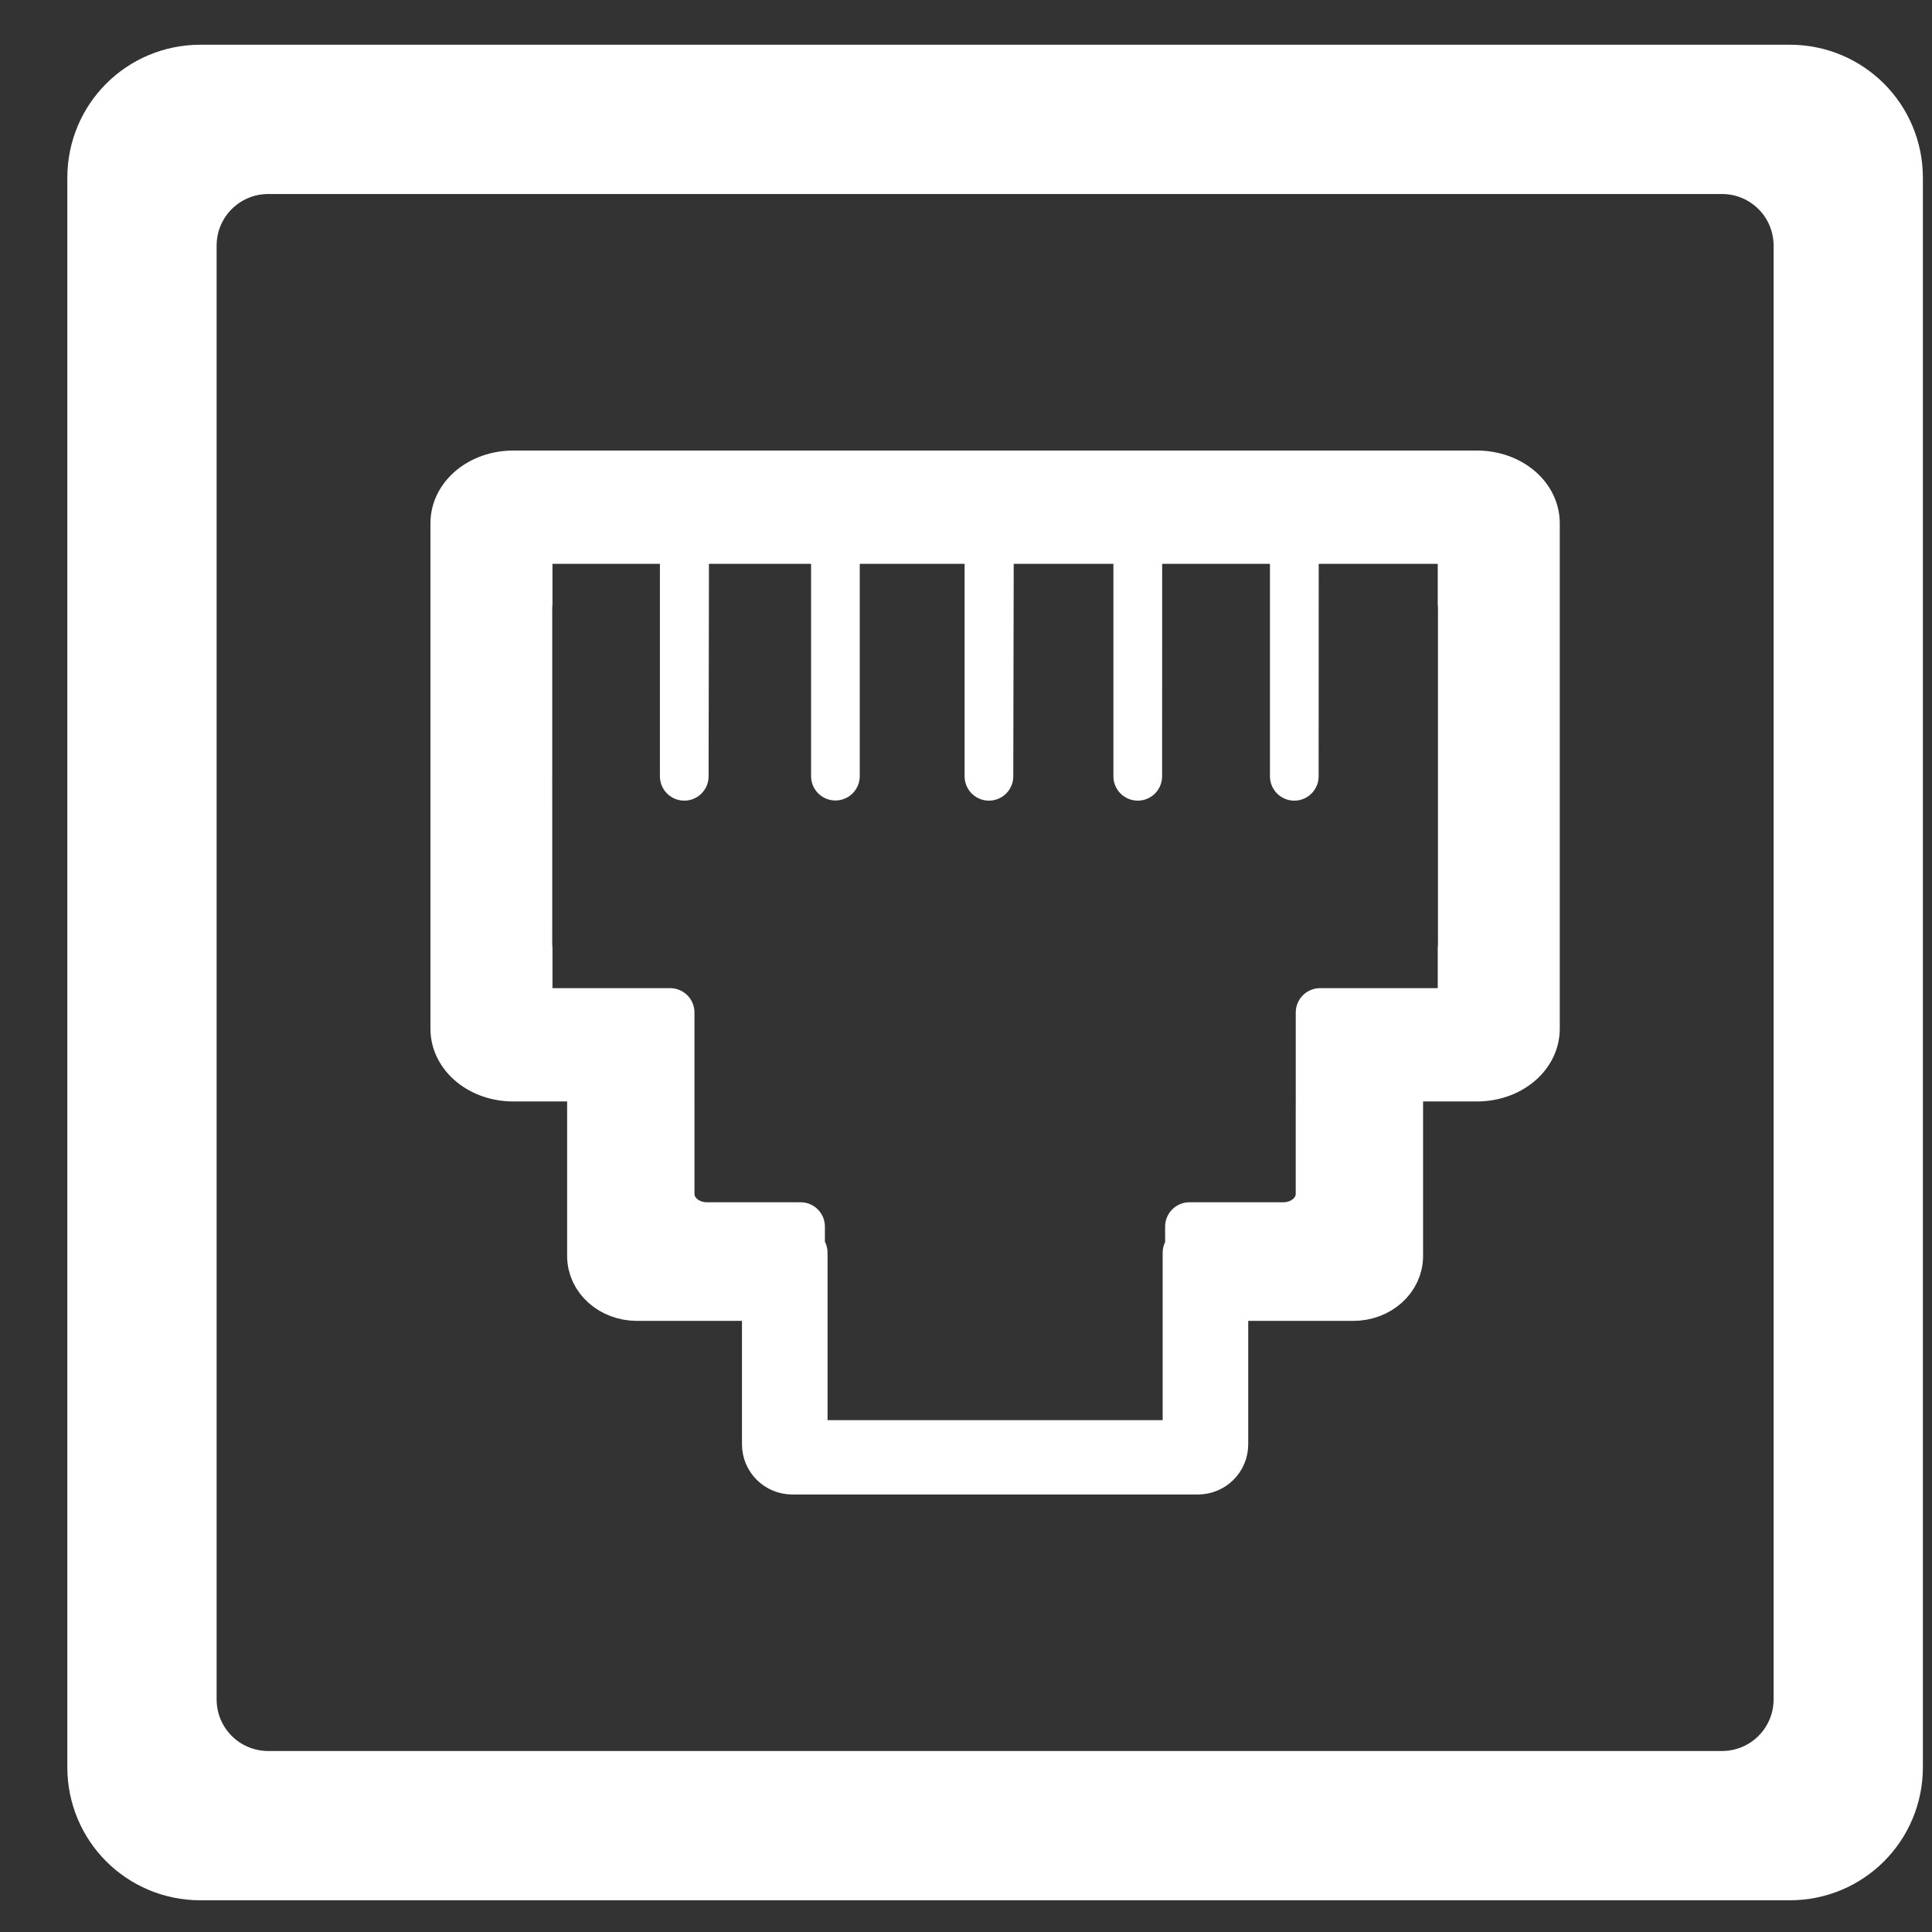 <?xml version="1.0" encoding="UTF-8" standalone="no"?><svg   xmlns:dc="http://purl.org/dc/elements/1.1/"   xmlns:cc="http://creativecommons.org/ns#"   xmlns:rdf="http://www.w3.org/1999/02/22-rdf-syntax-ns#"   xmlns:svg="http://www.w3.org/2000/svg"   xmlns="http://www.w3.org/2000/svg"   xmlns:sodipodi="http://sodipodi.sourceforge.net/DTD/sodipodi-0.dtd"   xmlns:inkscape="http://www.inkscape.org/namespaces/inkscape"   width="210mm"   height="210mm"   viewBox="0 0 210 210"   version="1.1"   id="svg8"   inkscape:version="1.0.1 (3bc2e813f5, 2020-09-07, custom)"   sodipodi:docname="Lan.svg"><rect x="0" y="0" width="210" height="210" fill="#333333" stroke="none"/>  <defs     id="defs2" />  <sodipodi:namedview     id="base"     pagecolor="#000000"     bordercolor="#666666"     borderopacity="1.0"     inkscape:pageopacity="0"     inkscape:pageshadow="2"     inkscape:zoom="0.35355339"     inkscape:cx="577.34895"     inkscape:cy="398.15462"     inkscape:document-units="px"     inkscape:current-layer="layer1"     inkscape:document-rotation="0"     showgrid="false"     showborder="true"     inkscape:snap-global="false"     inkscape:window-width="948"     inkscape:window-height="990"     inkscape:window-x="964"     inkscape:window-y="35"     inkscape:window-maximized="0" />    <g     inkscape:label="Layer 1"     inkscape:groupmode="layer"     id="layer1">    <path       id="rect940-5"       style="opacity:1;fill:#ffffff;fill-opacity:1;stroke:#ffffff;stroke-width:7.937;stroke-linecap:butt;stroke-linejoin:round;stroke-miterlimit:4;stroke-dasharray:none;paint-order:stroke markers fill"       d="m 21.778,8.831 c -5.811,0 -10.491,4.678 -10.491,10.49 V 192.094 c 0,5.811 4.68,10.49 10.491,10.49 h 172.772 c 5.811,0 10.49,-4.678 10.49,-10.49 V 19.321 c 0,-5.811 -4.678,-10.49 -10.49,-10.49 z m 7.391,8.289 H 187.159 c 5.314,0 9.592,4.278 9.592,9.592 v 157.991 c 0,5.314 -4.278,9.592 -9.592,9.592 H 29.169 c -5.314,0 -9.592,-4.278 -9.592,-9.592 V 26.712 c 0,-5.314 4.278,-9.592 9.592,-9.592 z" />    <path       id="rect955-3"       style="opacity:1;fill:#ffffff;fill-opacity:1;stroke:#ffffff;stroke-width:5.292;stroke-linecap:butt;stroke-linejoin:round;stroke-miterlimit:4;stroke-dasharray:none;paint-order:stroke markers fill"       d="m 55.794,51.618 c -3.523,0 -6.36,2.344 -6.36,5.256 v 0.959 7.797 37.435 7.796 0.961 c 0,2.912 2.837,5.256 6.36,5.256 h 8.497 v 19.448 c 0,2.44 2.21,4.403 4.953,4.403 H 83.296 v 16.058 c 0,1.558 1.261,2.811 2.827,2.811 h 44.08 c 1.566,0 2.827,-1.253 2.827,-2.811 v -16.058 h 14.055 c 2.743,0 4.951,-1.963 4.951,-4.403 v -19.448 h 8.498 c 3.523,0 6.36,-2.344 6.36,-5.256 V 103.606 65.09 56.874 c 0,-2.912 -2.837,-5.256 -6.36,-5.256 z m 1.612,7.023 h 101.516 v 6.99 h 0.026 V 103.065 h -0.026 v 6.988 h -15.433 v 10.184 h -0.004 v 9.54 c 0,1.964 -1.777,3.548 -3.986,3.548 h -10.209 v 2.849 h -0.268 v 18.479 c 0,1.307 -1.059,2.358 -2.372,2.358 H 89.676 c -1.313,0 -2.37,-1.051 -2.37,-2.358 v -18.479 h -0.289 v -2.849 H 76.829 c -2.209,0 -3.988,-1.584 -3.988,-3.548 v -9.54 h -0.002 V 110.053 H 57.406 v -6.988 h -0.027 V 65.63 h 0.027 z m 16.97,1.896 v 23.825 c 0,0.789 0.038,-23.825 0.038,-23.825 0,-0.789 -0.038,-0.789 -0.038,0 z m 16.429,0 v 23.825 z m 16.688,0 v 23.825 c 0,0.789 0.048,-23.825 0.048,-23.825 0,-0.789 -0.048,-0.789 -0.048,0 z m 16.176,0 v 23.825 c 0,0.789 0.009,-23.825 0.009,-23.825 0,-0.789 -0.009,-0.789 -0.009,0 z m 17.015,0 v 23.825 c 0,0.789 0.009,-23.825 0.009,-23.825 0,-0.789 -0.009,-0.789 -0.009,0 z"       sodipodi:nodetypes="ssccccsscsscsssscsscssccsssccccccccccsscccsssscccsscccccccccsssssssssssssssssss" />  </g></svg>